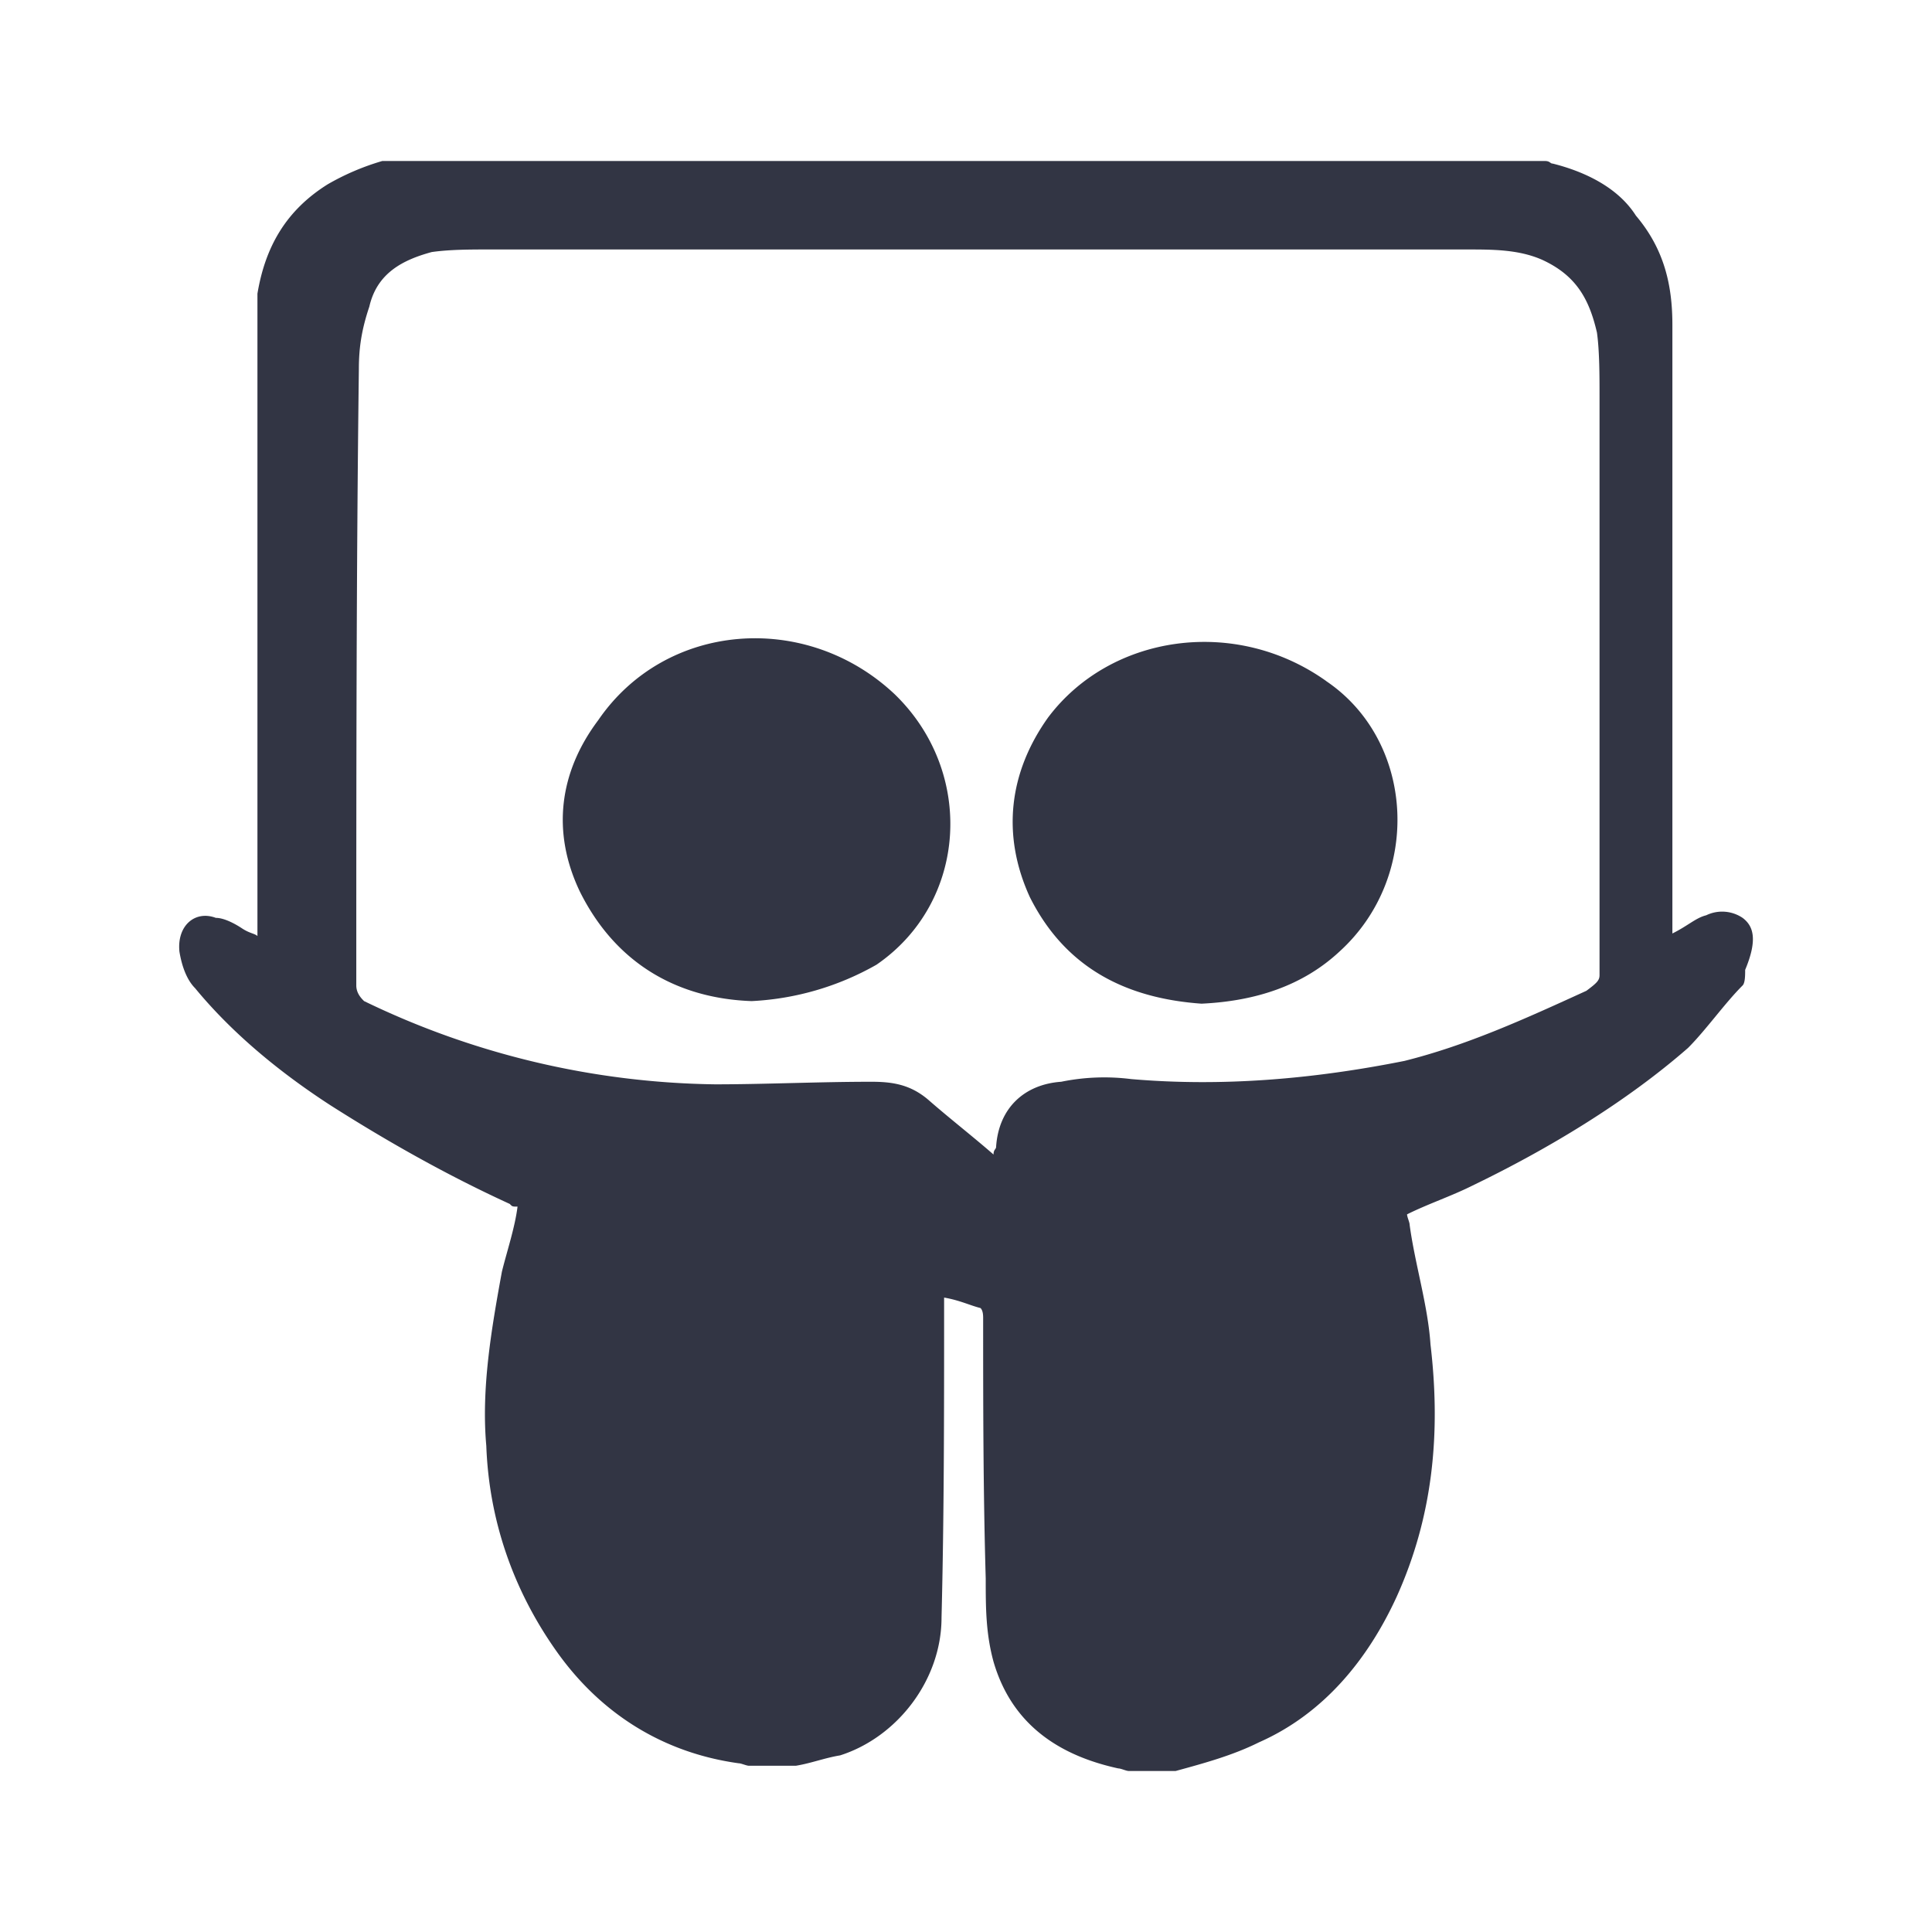 <svg viewBox="0 0 24 24" fill="none" xmlns="http://www.w3.org/2000/svg"><path d="M21.647 11.402a.455.455 0 00-.452-.032c-.13.032-.226.13-.42.226v-.226-7.334c0-.485-.097-.937-.453-1.357-.226-.356-.646-.55-1.034-.647-.032 0-.032-.032-.096-.032H4.749a3.067 3.067 0 00-.679.29c-.517.324-.775.776-.872 1.358V11.628c-.032-.032-.097-.032-.194-.097-.097-.064-.226-.129-.323-.129-.258-.097-.485.097-.452.42.032.194.097.356.194.453.452.549 1.033 1.034 1.68 1.454.71.452 1.454.872 2.23 1.227.031.033.031.033.096.033-.032.258-.13.549-.194.807-.13.711-.258 1.454-.194 2.165.033.905.323 1.777.873 2.553.549.775 1.324 1.26 2.261 1.39.033 0 .097.031.13.031h.581c.194-.032.356-.097.55-.129.71-.226 1.26-.937 1.26-1.712.032-1.26.032-2.553.032-3.748v-.227c.194.033.323.098.452.13.033.032.033.097.033.129 0 1.034 0 2.133.032 3.231 0 .355 0 .679.097 1.034.226.775.807 1.163 1.55 1.325.033 0 .098.032.13.032h.582c.355-.097.71-.194 1.033-.355.808-.356 1.357-1.034 1.713-1.81.452-1.001.55-2.035.42-3.134-.032-.485-.194-1.002-.259-1.486 0-.032-.032-.097-.032-.13.259-.129.55-.226.808-.355.937-.452 1.906-1.034 2.682-1.712.226-.226.452-.55.678-.776.032-.032.032-.129.032-.194.162-.387.097-.549-.032-.646zm-1.938.905c-.776.355-1.487.678-2.262.872-1.131.226-2.262.323-3.393.226a2.672 2.672 0 00-.872.033c-.453.032-.776.323-.808.808 0 .032-.032.032-.032.096-.259-.226-.55-.452-.808-.678-.226-.194-.452-.226-.71-.226-.647 0-1.326.032-1.94.032a10.294 10.294 0 01-4.361-1.034c-.033-.032-.097-.097-.097-.194 0-2.552 0-5.137.032-7.657 0-.259.032-.485.13-.776.096-.42.42-.581.775-.678.226-.032.484-.032.71-.032h12.15c.322 0 .645 0 .936.129.42.194.582.484.679.904.032.227.032.55.032.776v7.205c0 .065-.032.097-.162.194z" fill="#323544"/><path d="M7.431 8.947c-.485.646-.582 1.389-.226 2.132.452.905 1.228 1.325 2.132 1.357a3.479 3.479 0 001.551-.452c1.131-.776 1.228-2.391.226-3.36-1.098-1.034-2.843-.905-3.683.323zM16.477 8.462c-1.131-.808-2.682-.582-3.458.452-.484.679-.581 1.454-.226 2.23.453.904 1.228 1.26 2.133 1.324.678-.032 1.26-.226 1.712-.646 1.034-.937.937-2.617-.162-3.36z" fill="#323544"/></svg>